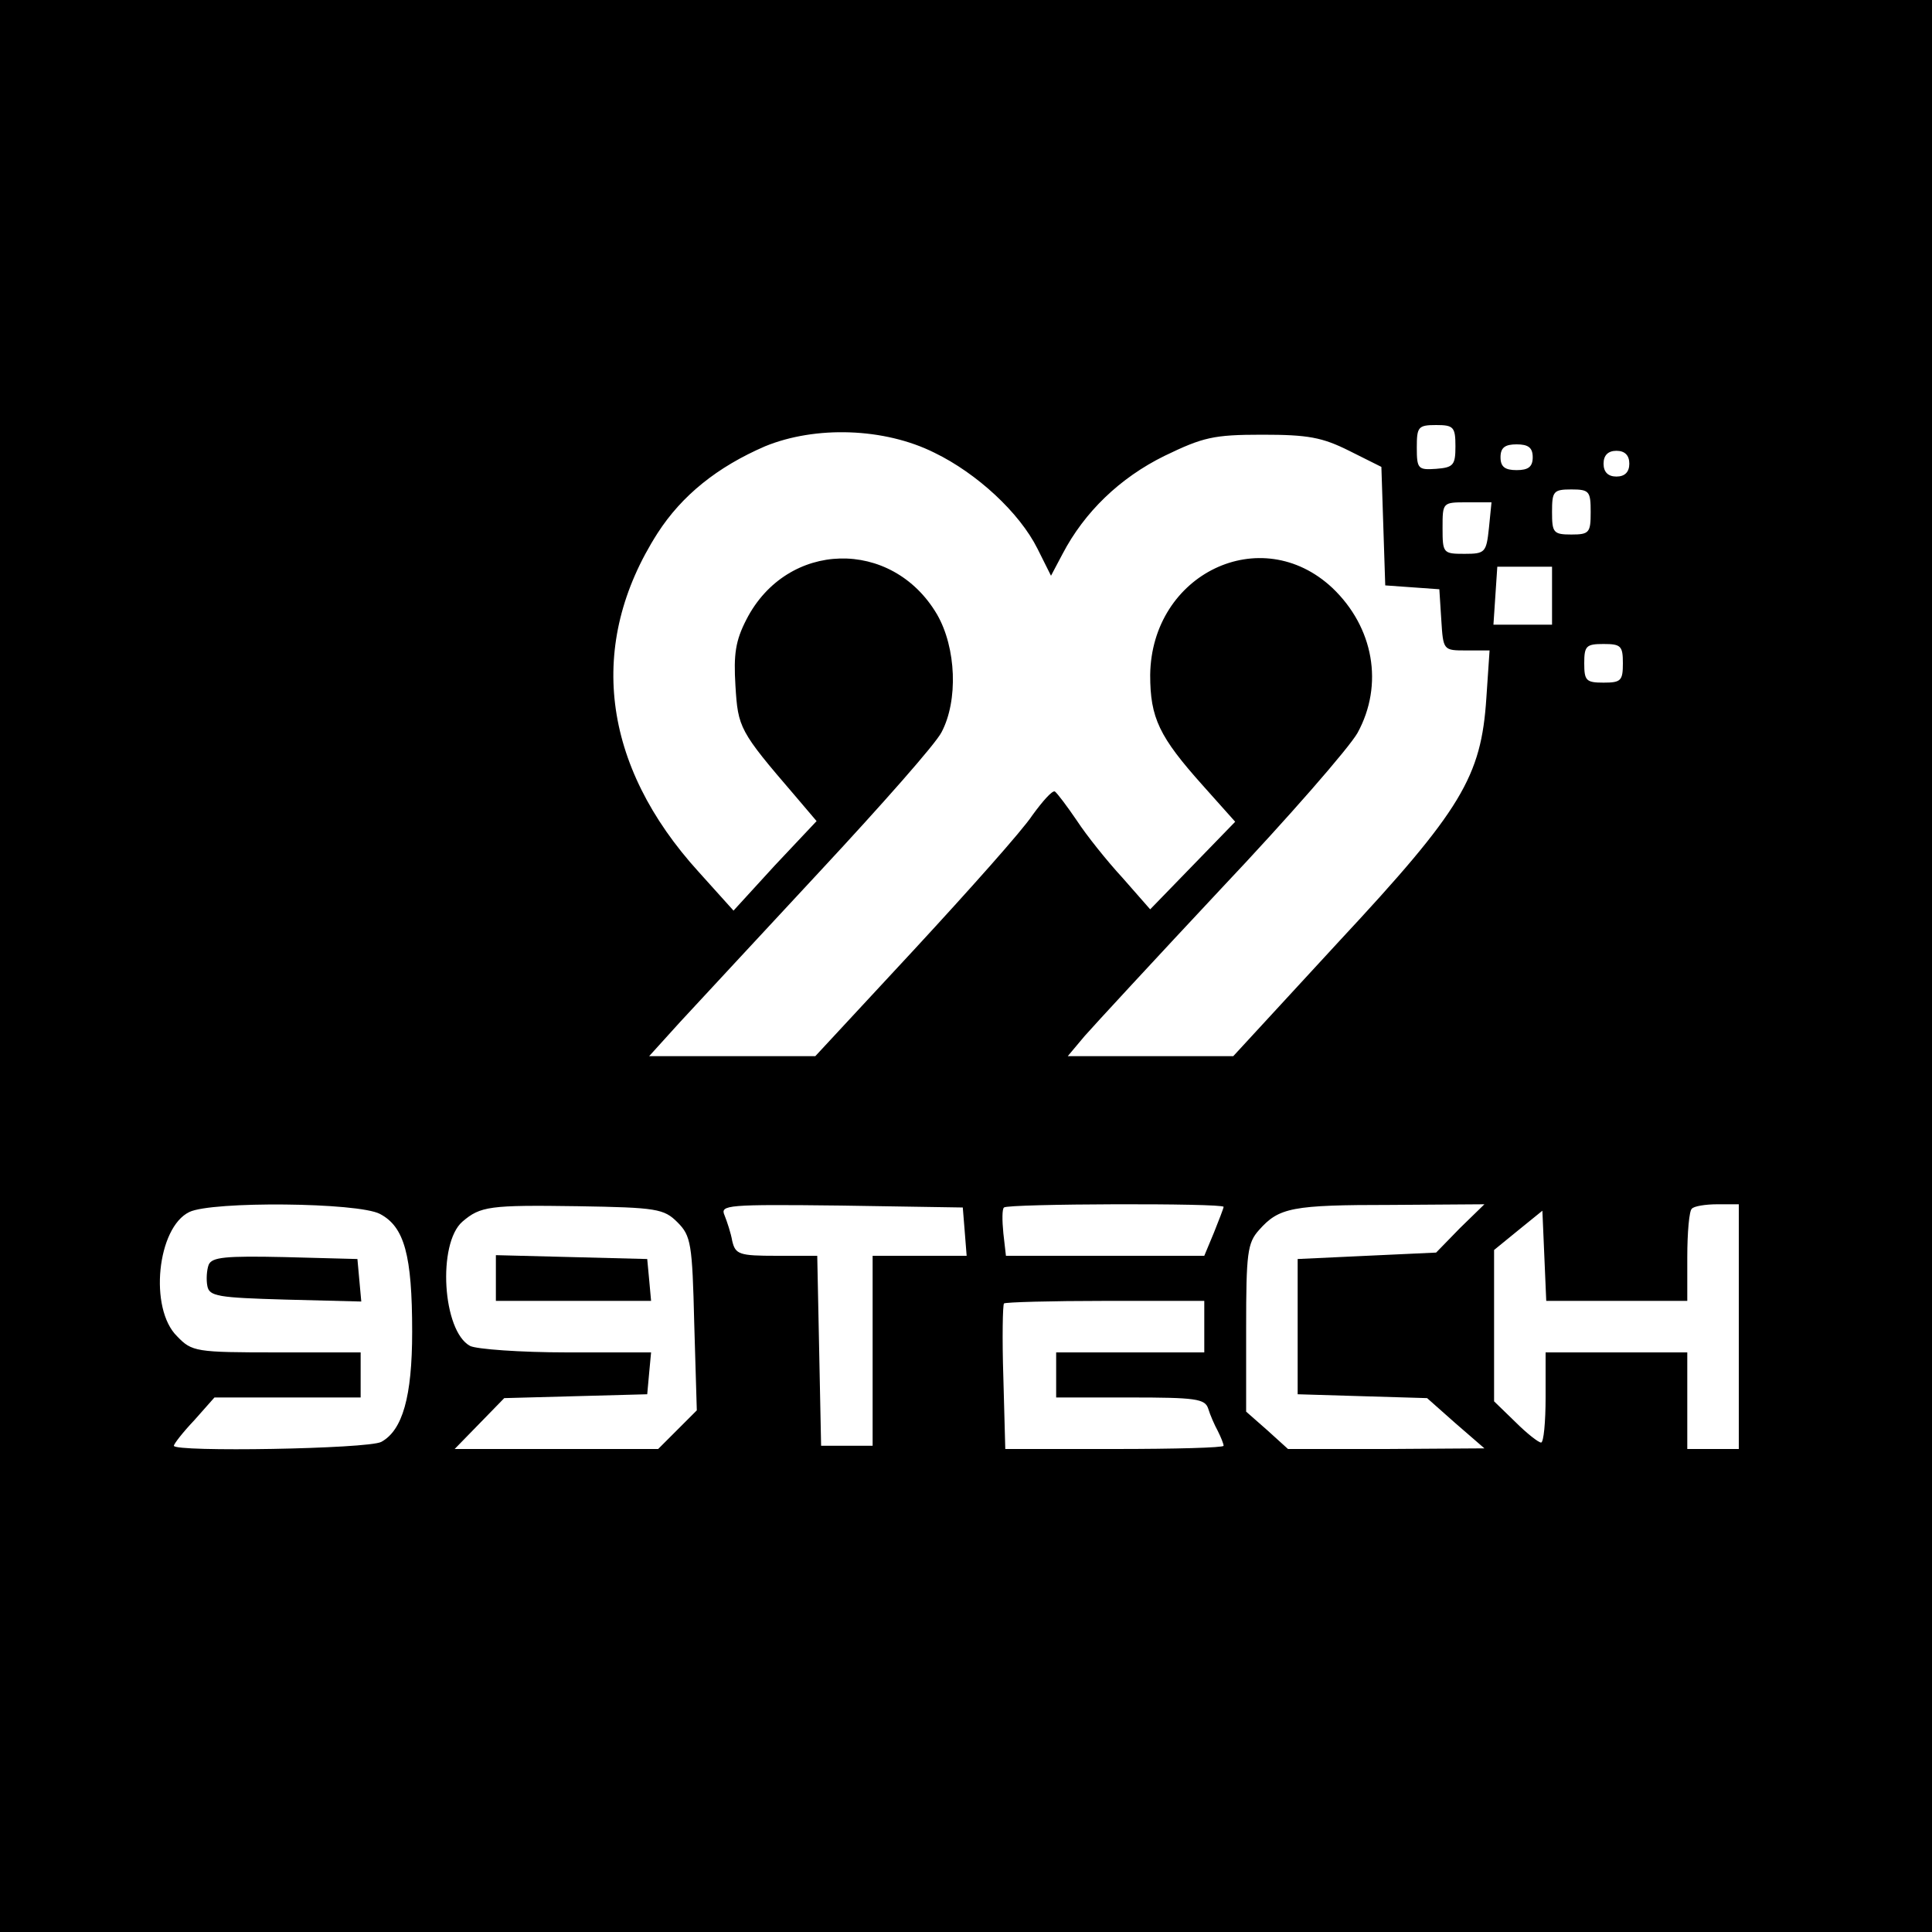 <?xml version="1.0" standalone="no"?>
<!DOCTYPE svg PUBLIC "-//W3C//DTD SVG 20010904//EN"
 "http://www.w3.org/TR/2001/REC-SVG-20010904/DTD/svg10.dtd">
<svg version="1.0" xmlns="http://www.w3.org/2000/svg"
 width="300pt" height="300pt" viewBox="0 0 300 300"
 preserveAspectRatio="xMidYMid meet">

<g transform="translate(0,300) scale(0.1,-0.1)"
fill="#000000" stroke="none">
<path d="M0 1500 l0 -1500 1500 0 1500 0 0 1500 0 1500 -1500 0 -1500 0 0
-1500z m2260 807 c0 -29 -3 -33 -30 -35 -28 -2 -30 0 -30 33 0 32 2 35 30 35
27 0 30 -3 30 -33z m-809 -10 c66 -32 132 -93 160 -149 l21 -42 18 34 c34 65
89 118 158 152 60 29 76 33 152 33 71 0 93 -4 135 -25 l50 -25 3 -92 3 -92 42
-3 42 -3 3 -47 c3 -48 3 -48 39 -48 l36 0 -5 -74 c-8 -122 -38 -173 -229 -378
l-164 -178 -128 0 -129 0 26 31 c14 16 110 120 213 230 104 110 198 218 211
241 41 75 25 164 -39 225 -111 104 -281 22 -283 -135 0 -67 14 -96 82 -172
l50 -56 -66 -68 -66 -68 -43 49 c-24 26 -56 66 -71 89 -15 22 -30 42 -34 45
-4 2 -19 -15 -35 -37 -15 -23 -98 -116 -183 -208 l-154 -166 -129 0 -129 0 48
53 c27 29 125 135 219 236 93 100 178 196 187 214 26 49 23 131 -7 183 -70
119 -233 115 -296 -8 -17 -33 -20 -54 -17 -103 4 -65 6 -70 92 -170 l34 -40
-65 -69 -64 -70 -54 60 c-151 166 -174 354 -64 526 38 59 93 103 167 135 78
32 185 29 263 -10z m929 -7 c0 -15 -7 -20 -25 -20 -18 0 -25 5 -25 20 0 15 7
20 25 20 18 0 25 -5 25 -20z m150 -10 c0 -13 -7 -20 -20 -20 -13 0 -20 7 -20
20 0 13 7 20 20 20 13 0 20 -7 20 -20z m-60 -75 c0 -32 -2 -35 -30 -35 -28 0
-30 3 -30 35 0 32 2 35 30 35 28 0 30 -3 30 -35z m-158 -25 c-4 -38 -6 -40
-38 -40 -33 0 -34 1 -34 40 0 40 0 40 38 40 l38 0 -4 -40z m98 -105 l0 -45
-45 0 -46 0 3 45 3 45 43 0 42 0 0 -45z m110 -105 c0 -27 -3 -30 -30 -30 -27
0 -30 3 -30 30 0 27 3 30 30 30 27 0 30 -3 30 -30z m-1930 -855 c38 -20 50
-64 50 -183 0 -101 -15 -153 -48 -171 -21 -11 -322 -16 -322 -6 0 3 14 21 32
40 l31 35 114 0 113 0 0 35 0 35 -130 0 c-126 0 -132 1 -155 25 -44 43 -31
169 19 193 35 17 262 15 296 -3z m462 -13 c21 -21 23 -33 26 -157 l4 -135 -30
-30 -30 -30 -158 0 -158 0 39 40 38 39 111 3 111 3 3 33 3 32 -131 0 c-72 0
-140 5 -150 10 -43 23 -51 159 -12 193 28 24 42 26 179 24 123 -2 134 -4 155
-25z m446 -14 l3 -38 -73 0 -73 0 0 -147 0 -148 -40 0 -40 0 -3 148 -3 147
-63 0 c-58 0 -64 2 -69 23 -2 12 -8 30 -12 40 -7 16 4 17 181 15 l189 -3 3
-37z m402 38 c0 -2 -7 -20 -15 -40 l-15 -36 -154 0 -154 0 -4 35 c-2 20 -2 38
1 40 5 6 341 7 341 1z m367 -33 l-37 -38 -108 -5 -107 -5 0 -105 0 -105 100
-3 101 -3 44 -39 45 -39 -152 -1 -153 0 -32 29 -33 29 0 130 c0 116 2 132 20
152 31 35 51 39 205 39 l145 1 -38 -37z m433 -153 l0 -190 -40 0 -40 0 0 75 0
75 -110 0 -110 0 0 -70 c0 -38 -3 -70 -7 -70 -4 0 -22 14 -40 32 l-33 32 0
117 0 118 38 31 37 30 3 -70 3 -70 109 0 110 0 0 68 c0 38 3 72 7 75 3 4 21 7
40 7 l33 0 0 -190z m-830 0 l0 -40 -115 0 -115 0 0 -35 0 -35 115 0 c101 0
116 -2 121 -17 3 -10 10 -26 15 -35 5 -10 9 -20 9 -23 0 -3 -76 -5 -169 -5
l-170 0 -3 111 c-2 61 -1 113 1 115 2 2 73 4 158 4 l153 0 0 -40z"/>
<path d="M324 1036 c-3 -8 -4 -23 -2 -33 3 -16 17 -18 121 -21 l118 -3 -3 33
-3 33 -113 3 c-92 2 -113 0 -118 -12z"/>
<path d="M770 1015 l0 -35 121 0 120 0 -3 33 -3 32 -117 3 -118 3 0 -36z"/>
</g>
</svg>
